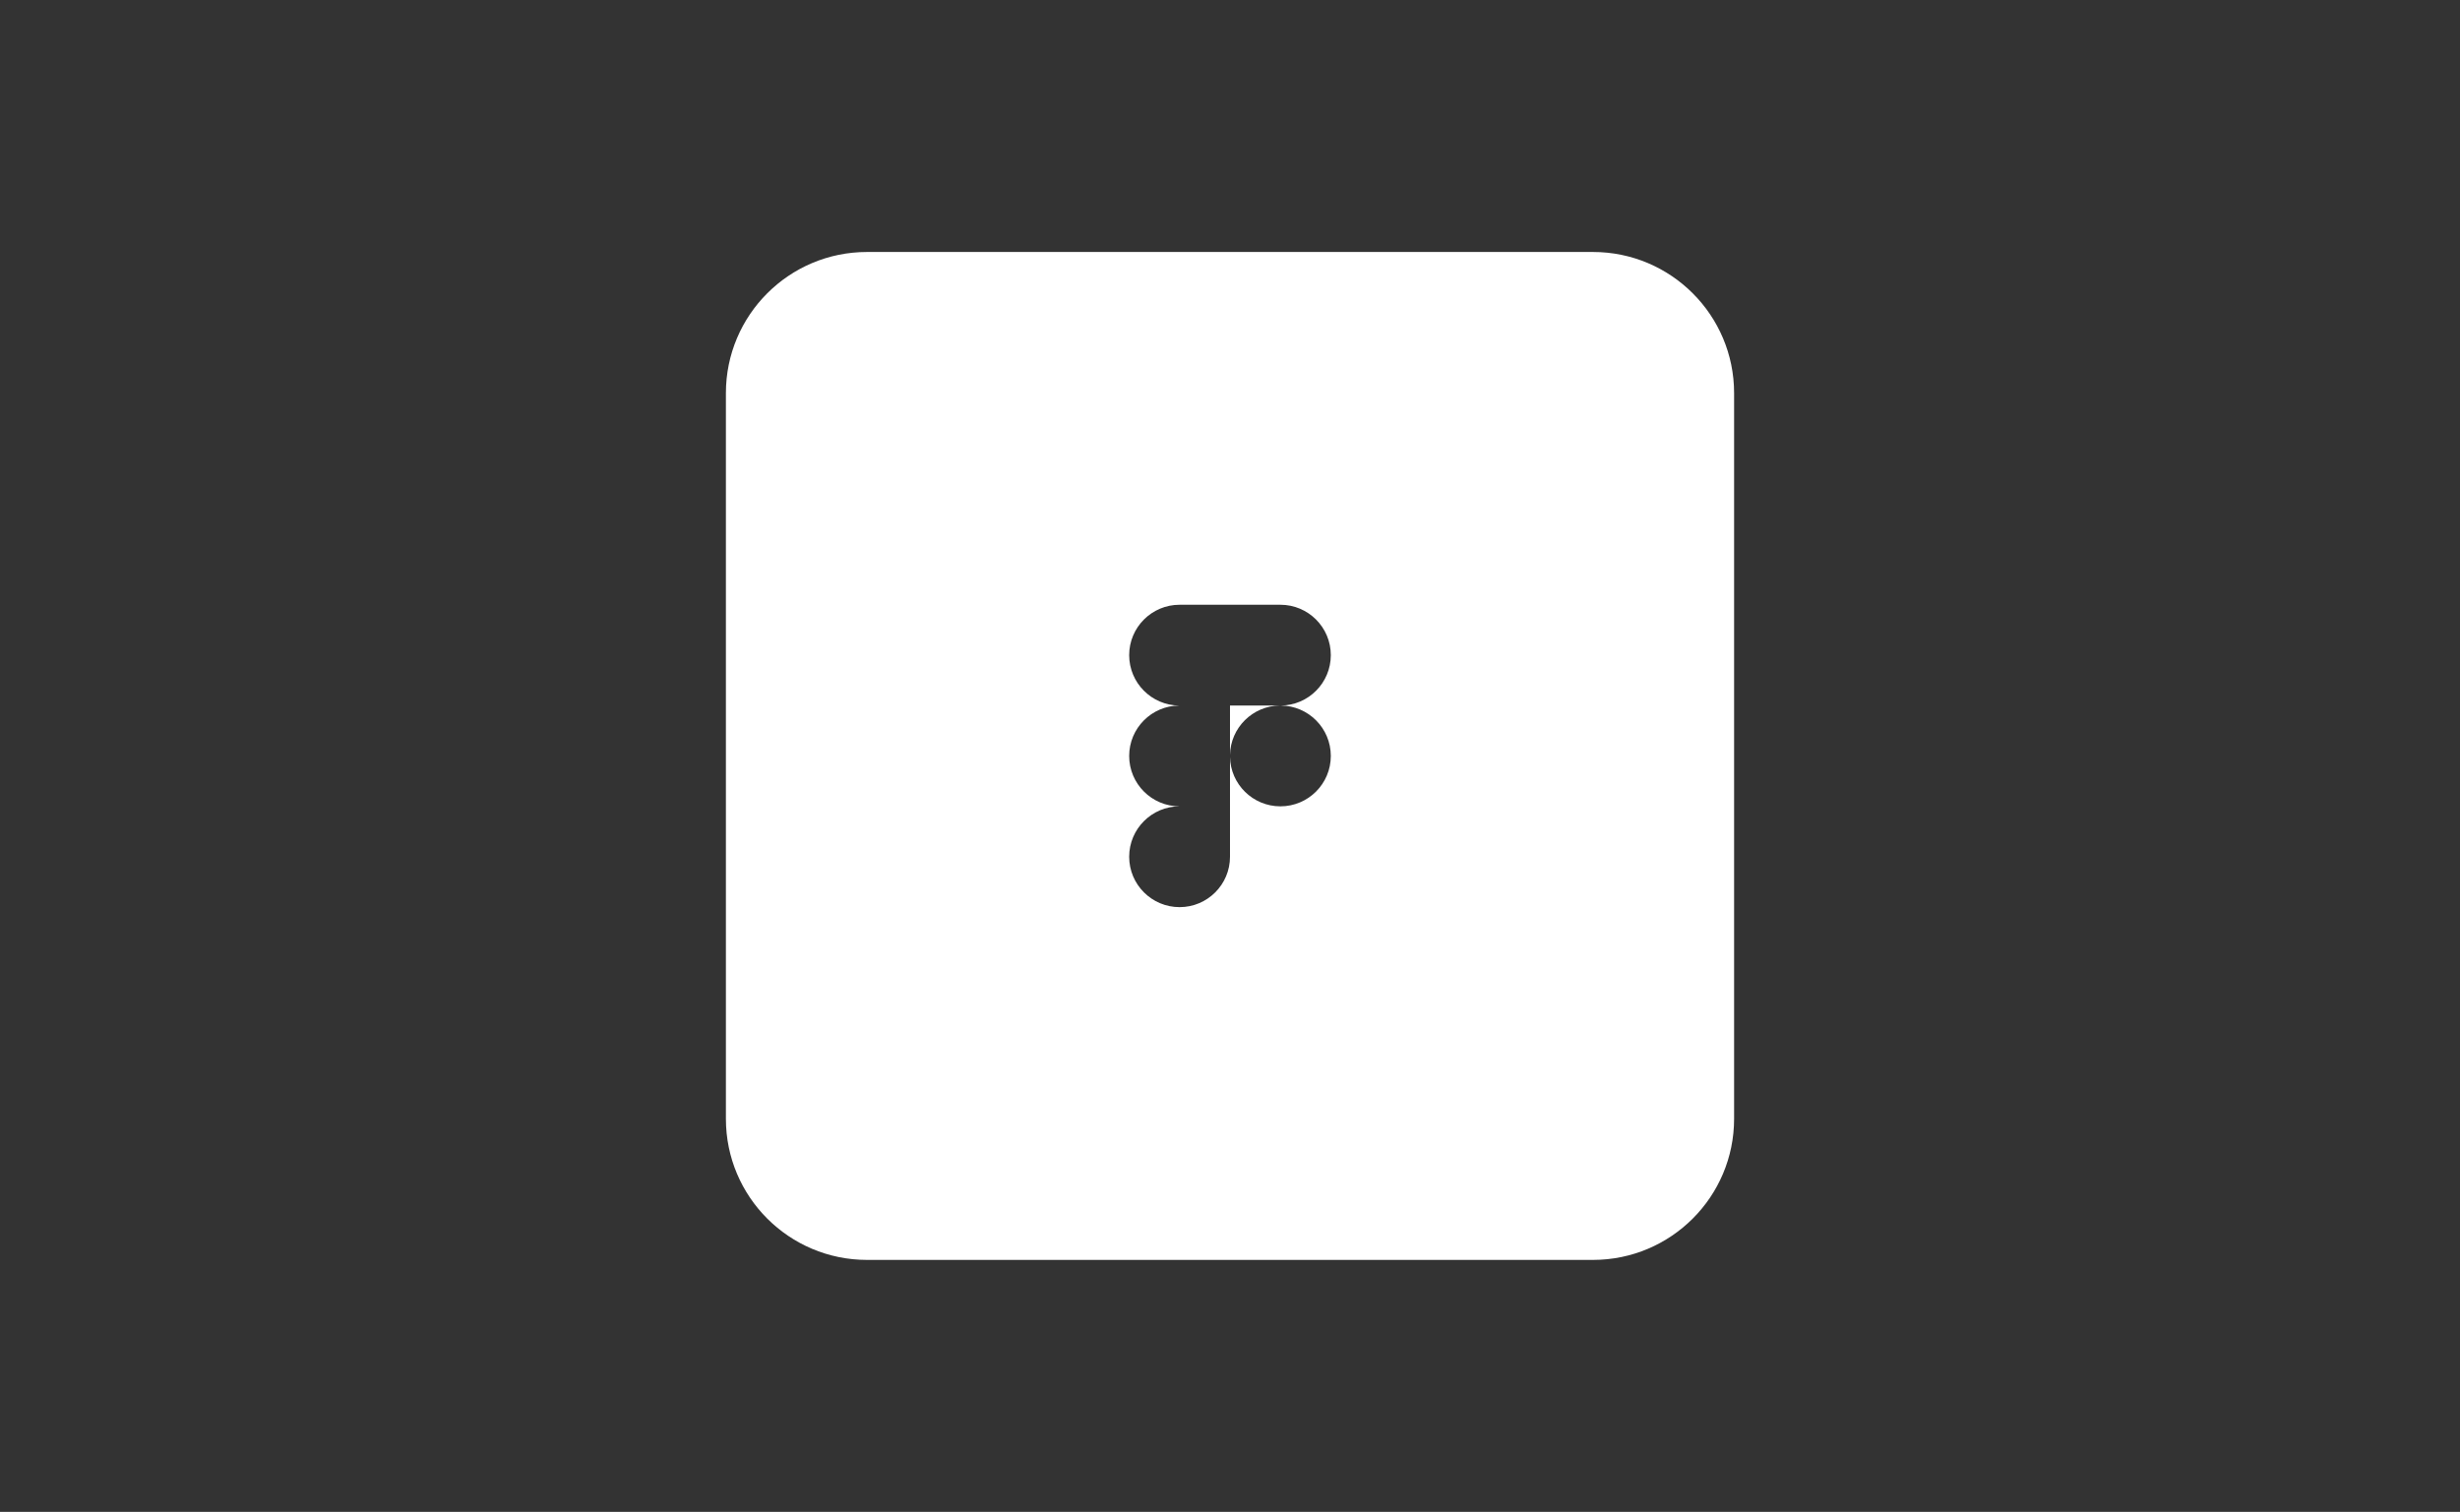 <svg width="244" height="150" viewBox="0 0 244 150" fill="none" xmlns="http://www.w3.org/2000/svg">
<rect x="0" y="0" width="244" height="150" fill="#333333" stroke="none"/>
<path fill-rule="evenodd" clip-rule="evenodd" d="M86 25C78.268 25 72 31.268 72 39V111C72 118.732 78.268 125 86 125H158C165.732 125 172 118.732 172 111V39C172 31.268 165.732 25 158 25H86ZM122 85C122 87.76 119.76 90 117 90C114.24 90 112 87.76 112 85C112 82.24 114.24 80 117 80H122V85ZM112 75C112 72.251 114.221 70.019 116.965 70C114.221 69.981 112 67.748 112 65C112 62.24 114.24 60 117 60H121.999H122H126.999C129.759 60 131.999 62.24 131.999 65C131.999 67.748 129.778 69.981 127.034 70C129.778 70.019 131.999 72.251 131.999 75C131.999 77.76 129.759 80 126.999 80C124.272 80 122.053 77.813 122 75.099V80H117C114.24 80 112 77.76 112 75ZM122 74.9C122.053 72.203 124.245 70.026 126.949 70H122V74.9Z" fill="white"/>
</svg>
